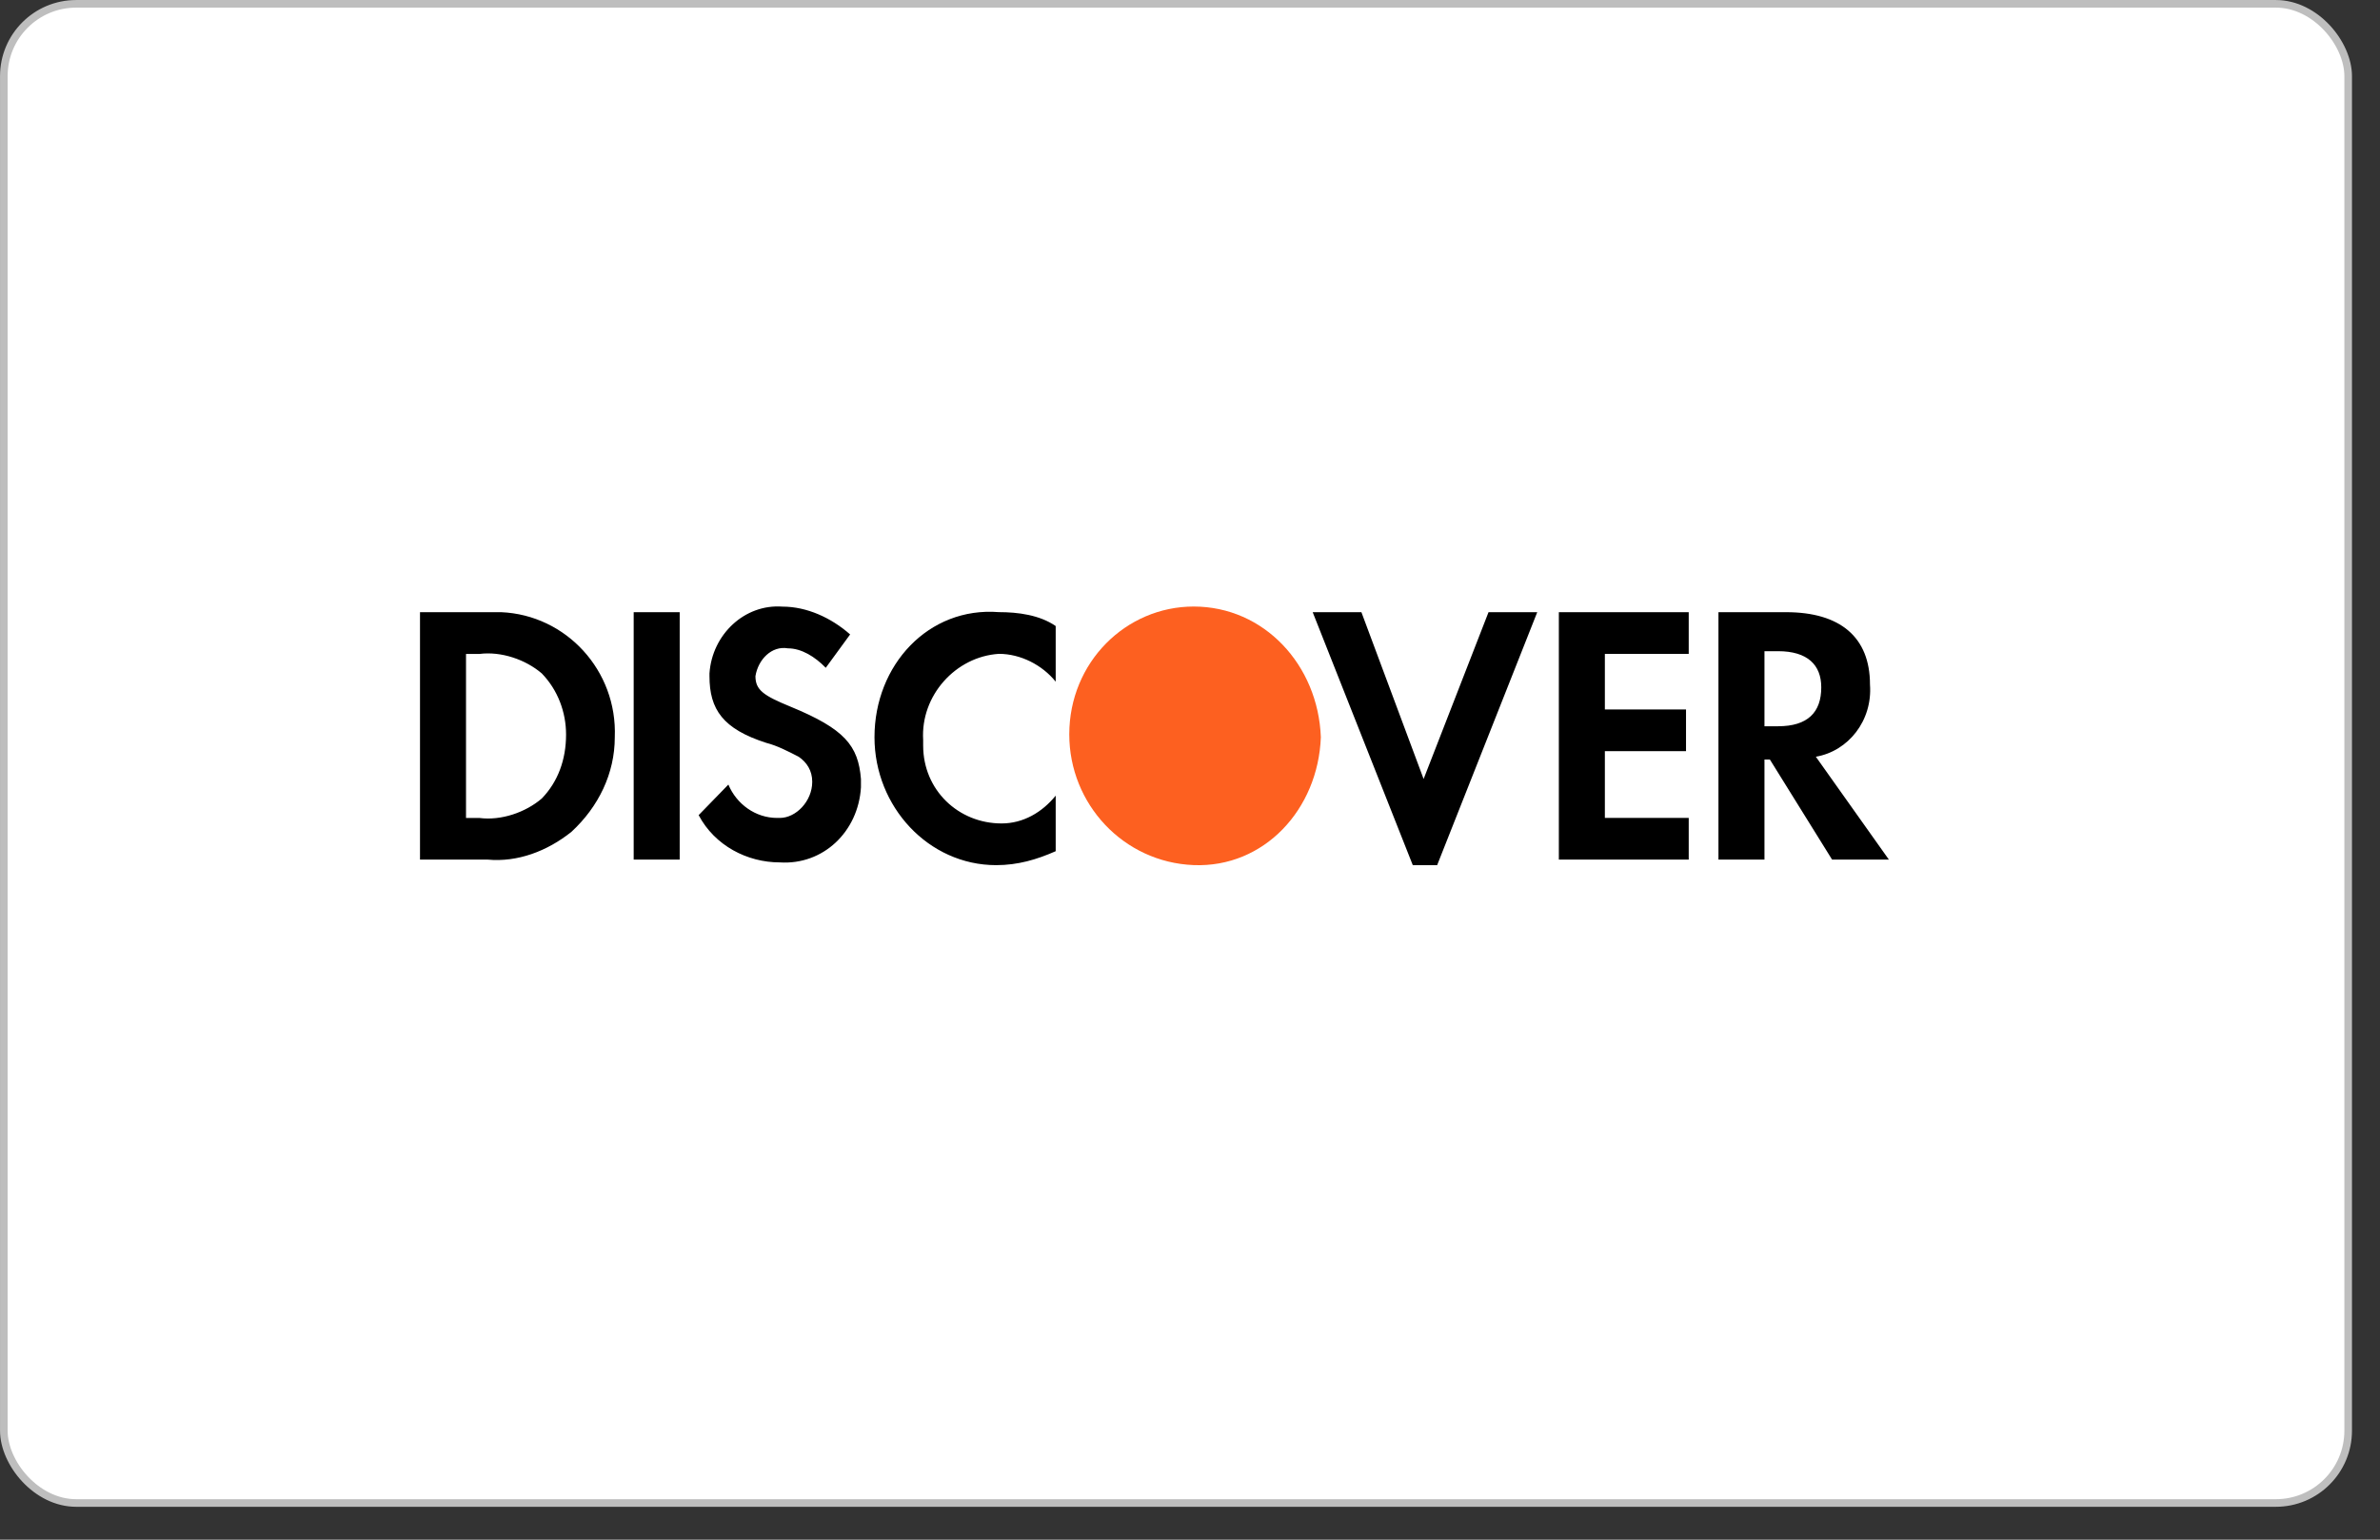<svg width="51" height="33" viewBox="0 0 51 33" fill="none" xmlns="http://www.w3.org/2000/svg">
<rect x="0" y="0" width="51" height="33" fill="#333333" stroke="none"/>
<rect x="0.082" y="0.082" width="50.236" height="32.132" rx="1.55" fill="white" stroke="#BEBEBE" stroke-width="0.163"/>
<path fill-rule="evenodd" clip-rule="evenodd" d="M38.274 13.121C39.433 13.121 40.071 13.657 40.071 14.67C40.129 15.445 39.607 16.1 38.911 16.219L40.476 18.424H39.259L37.926 16.279H37.81V18.424H36.824V13.121H38.274ZM37.81 15.566H38.1C38.737 15.566 39.027 15.268 39.027 14.732C39.027 14.255 38.737 13.957 38.1 13.957H37.81V15.566ZM33.404 18.424H36.187V17.53H34.39V16.1H36.129V15.206H34.39V14.015H36.187V13.121H33.404V18.424ZM30.506 16.696L29.173 13.121H28.129L30.274 18.543H30.796L32.941 13.121H31.897L30.506 16.696ZM18.739 15.801C18.739 17.291 19.898 18.543 21.347 18.543C21.811 18.543 22.217 18.423 22.622 18.244V17.053C22.333 17.41 21.927 17.649 21.463 17.649C20.536 17.649 19.782 16.933 19.782 15.98V15.861C19.724 14.908 20.478 14.073 21.405 14.014C21.869 14.014 22.333 14.252 22.622 14.61V13.418C22.275 13.179 21.811 13.12 21.405 13.12C19.898 13.001 18.739 14.252 18.739 15.801ZM16.942 15.147C16.362 14.909 16.188 14.79 16.188 14.492C16.246 14.134 16.536 13.836 16.884 13.896C17.173 13.896 17.463 14.074 17.695 14.313L18.217 13.598C17.811 13.24 17.289 13.002 16.768 13.002C15.956 12.942 15.26 13.598 15.203 14.432V14.492C15.203 15.207 15.492 15.624 16.42 15.922C16.652 15.981 16.884 16.101 17.115 16.22C17.289 16.339 17.405 16.518 17.405 16.756C17.405 17.173 17.057 17.531 16.71 17.531H16.652C16.188 17.531 15.782 17.233 15.608 16.816L14.971 17.471C15.318 18.127 16.014 18.484 16.71 18.484C17.637 18.544 18.391 17.829 18.449 16.875V16.696C18.391 15.981 18.101 15.624 16.942 15.147ZM13.579 18.424H14.565V13.121H13.579V18.424ZM9 13.121H10.449H10.739C12.13 13.18 13.232 14.372 13.174 15.802C13.174 16.577 12.826 17.292 12.246 17.828C11.725 18.245 11.087 18.484 10.449 18.424H9V13.121ZM10.275 17.532C10.739 17.592 11.261 17.413 11.609 17.115C11.956 16.757 12.13 16.281 12.13 15.744C12.13 15.268 11.956 14.791 11.609 14.433C11.261 14.135 10.739 13.957 10.275 14.016H9.986V17.532H10.275Z" fill="black"/>
<path fill-rule="evenodd" clip-rule="evenodd" d="M25.579 13C24.13 13 22.913 14.192 22.913 15.741C22.913 17.231 24.072 18.482 25.579 18.542C27.086 18.601 28.246 17.35 28.304 15.801C28.246 14.251 27.086 13 25.579 13V13Z" fill="#FD6020"/>
</svg>
